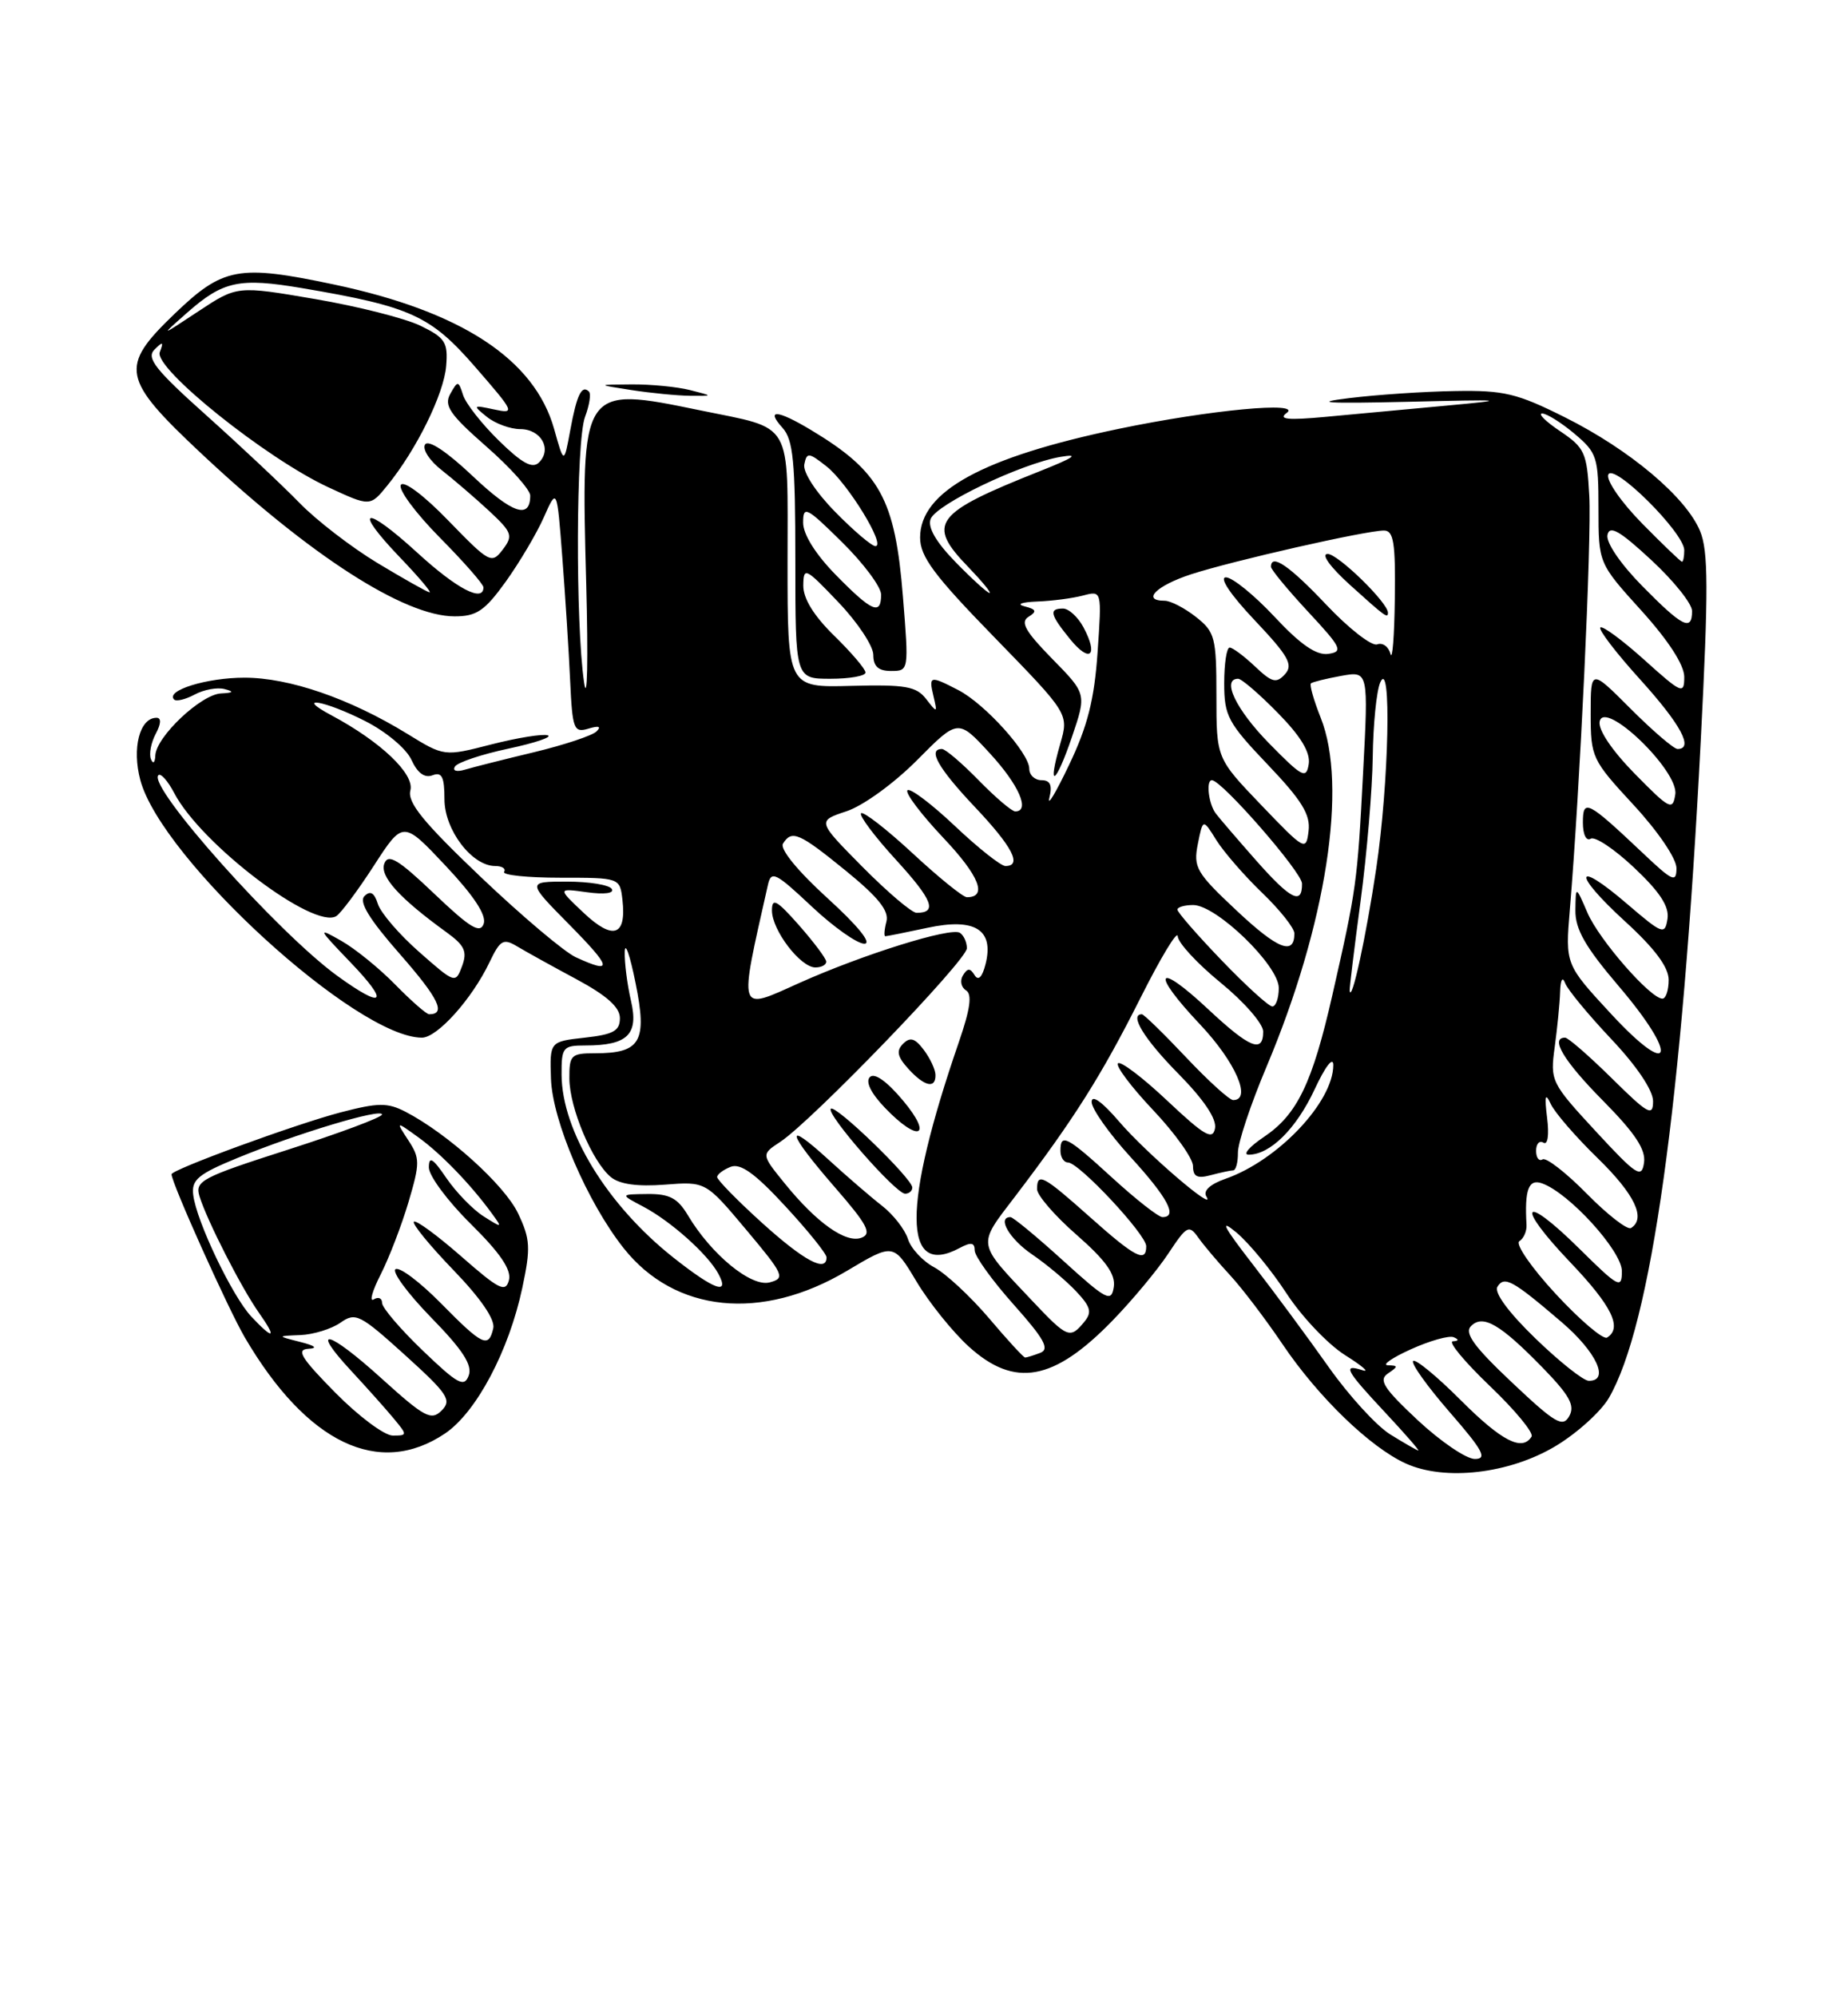 <?xml version="1.0" encoding="UTF-8" standalone="no"?>
<!DOCTYPE svg PUBLIC "-//W3C//DTD SVG 1.1//EN" "http://www.w3.org/Graphics/SVG/1.1/DTD/svg11.dtd" >
<svg xmlns="http://www.w3.org/2000/svg" xmlns:xlink="http://www.w3.org/1999/xlink" version="1.1" viewBox="0 0 237 256">
 <g >
 <path fill="currentColor"
d=" M 199.48 185.36 C 202.21 183.73 205.29 180.95 206.32 179.20 C 211.75 169.90 215.72 141.49 218.12 94.86 C 219.11 75.58 219.09 70.63 218.03 68.07 C 216.23 63.72 209.02 57.65 200.72 53.50 C 194.57 50.42 192.88 50.01 186.62 50.12 C 182.70 50.18 176.57 50.59 173.00 51.03 C 168.17 51.62 170.09 51.74 180.50 51.50 C 193.22 51.19 193.67 51.24 185.50 51.99 C 180.55 52.45 173.57 53.09 170.00 53.43 C 165.17 53.88 163.88 53.75 165.00 52.94 C 167.09 51.41 155.14 52.54 143.50 54.96 C 126.05 58.59 118.00 62.99 118.00 68.90 C 118.00 71.34 119.78 73.74 127.54 81.70 C 137.08 91.50 137.08 91.50 135.97 95.35 C 134.26 101.29 135.38 100.61 137.48 94.44 C 139.35 88.93 139.35 88.93 134.93 84.43 C 131.49 80.92 130.82 79.73 131.90 79.06 C 133.01 78.38 132.91 78.10 131.40 77.72 C 130.31 77.44 131.00 77.18 133.00 77.10 C 134.93 77.03 137.58 76.68 138.90 76.33 C 141.31 75.69 141.31 75.69 140.76 83.60 C 140.35 89.63 139.48 93.08 137.12 98.01 C 135.42 101.58 134.28 103.49 134.58 102.25 C 134.98 100.64 134.69 100.00 133.57 100.00 C 132.71 100.00 132.00 99.34 132.00 98.53 C 132.00 96.52 126.31 90.21 122.90 88.45 C 119.24 86.56 119.09 86.60 119.72 89.25 C 120.23 91.41 120.19 91.42 118.78 89.60 C 117.52 87.97 116.14 87.73 109.15 87.91 C 101.00 88.13 101.00 88.13 101.00 72.10 C 101.00 53.60 101.86 55.08 89.77 52.59 C 74.52 49.44 74.50 49.47 75.18 74.82 C 75.44 84.54 75.32 90.25 74.91 87.50 C 73.79 79.89 73.87 56.48 75.03 53.43 C 75.59 51.94 75.82 50.49 75.53 50.19 C 74.61 49.28 73.97 50.60 73.14 55.11 C 72.33 59.50 72.33 59.50 71.07 55.00 C 68.56 46.05 59.17 39.90 42.76 36.45 C 30.57 33.88 28.60 34.25 22.34 40.27 C 15.29 47.05 15.58 48.53 25.86 58.17 C 39.84 71.27 51.88 79.00 58.30 79.00 C 61.13 79.00 62.16 78.30 64.87 74.54 C 66.63 72.08 68.83 68.37 69.75 66.29 C 71.43 62.50 71.43 62.50 72.12 71.50 C 72.50 76.45 72.95 83.54 73.12 87.25 C 73.41 93.50 73.59 93.95 75.47 93.39 C 76.80 92.99 77.15 93.11 76.50 93.75 C 75.95 94.29 72.35 95.48 68.50 96.41 C 64.65 97.33 60.66 98.34 59.62 98.65 C 58.55 98.97 58.00 98.80 58.35 98.25 C 58.67 97.72 61.75 96.69 65.18 95.96 C 68.61 95.23 70.89 94.46 70.25 94.25 C 69.61 94.04 66.36 94.56 63.03 95.41 C 56.97 96.97 56.97 96.97 52.24 94.06 C 44.86 89.53 37.10 86.86 31.35 86.86 C 26.51 86.86 21.18 88.51 22.33 89.66 C 22.60 89.94 23.79 89.65 24.97 89.02 C 26.14 88.39 27.87 88.07 28.80 88.32 C 30.06 88.65 29.94 88.80 28.33 88.88 C 25.76 89.02 20.03 94.43 19.92 96.83 C 19.88 97.77 19.63 97.98 19.36 97.31 C 19.09 96.65 19.37 95.19 19.97 94.06 C 20.67 92.75 20.70 92.00 20.07 92.00 C 17.91 92.00 16.90 95.91 18.00 100.00 C 20.73 110.15 45.73 133.00 54.11 133.00 C 56.08 133.00 60.54 128.03 62.78 123.33 C 64.15 120.47 64.55 120.24 66.32 121.30 C 67.42 121.96 70.83 123.85 73.91 125.50 C 77.83 127.61 79.50 129.10 79.50 130.50 C 79.50 132.13 78.67 132.59 75.00 133.00 C 70.50 133.50 70.50 133.50 70.66 138.27 C 70.85 143.68 75.31 154.08 79.98 159.98 C 86.55 168.27 97.69 169.40 108.63 162.88 C 114.59 159.33 114.59 159.33 117.54 164.26 C 119.17 166.98 122.19 170.73 124.25 172.60 C 130.13 177.93 135.14 177.02 142.67 169.27 C 145.21 166.66 148.44 162.78 149.84 160.66 C 152.22 157.07 152.48 156.94 153.70 158.66 C 154.42 159.67 156.27 161.85 157.80 163.50 C 159.32 165.15 162.34 169.12 164.50 172.32 C 169.06 179.07 175.73 185.52 180.31 187.59 C 185.32 189.85 193.56 188.90 199.48 185.36 Z  M 57.08 183.73 C 61.09 181.02 65.27 173.14 66.99 165.04 C 68.07 159.95 68.01 158.82 66.44 155.52 C 64.72 151.89 57.40 145.29 51.99 142.49 C 49.69 141.31 48.50 141.32 43.67 142.58 C 37.91 144.09 22.00 149.91 22.00 150.51 C 22.00 151.62 29.26 167.77 31.40 171.43 C 39.36 185.00 48.61 189.43 57.08 183.73 Z  M 111.00 86.20 C 111.00 85.76 109.20 83.65 107.00 81.50 C 104.37 78.93 103.01 76.72 103.02 75.05 C 103.05 72.63 103.28 72.74 107.52 77.19 C 109.99 79.77 112.00 82.81 112.00 83.94 C 112.00 85.42 112.65 86.00 114.28 86.00 C 116.56 86.00 116.56 85.95 115.80 76.49 C 114.79 63.92 112.86 60.43 104.00 55.11 C 99.69 52.52 98.15 52.40 100.35 54.83 C 101.73 56.36 102.00 59.12 102.00 71.83 C 102.00 87.00 102.00 87.00 106.50 87.00 C 108.97 87.00 111.00 86.64 111.00 86.20 Z  M 138.95 80.40 C 138.24 79.08 137.06 78.00 136.33 78.00 C 134.48 78.00 134.66 78.76 137.25 81.94 C 139.79 85.05 140.90 84.05 138.95 80.40 Z  M 88.50 50.00 C 86.85 49.58 83.47 49.25 81.00 49.27 C 76.50 49.30 76.50 49.30 81.00 50.00 C 83.47 50.38 86.85 50.71 88.50 50.73 C 91.50 50.76 91.50 50.76 88.50 50.00 Z  M 181.82 182.03 C 177.44 177.93 176.76 176.87 178.00 176.04 C 179.33 175.14 179.33 175.03 178.00 174.99 C 177.18 174.97 178.49 174.05 180.92 172.95 C 183.35 171.85 185.82 171.15 186.42 171.39 C 187.13 171.69 187.10 171.87 186.32 171.92 C 185.68 171.96 187.81 174.53 191.05 177.63 C 194.30 180.73 196.71 183.65 196.42 184.13 C 195.22 186.07 192.59 184.72 187.32 179.45 C 184.27 176.40 181.52 174.14 181.23 174.44 C 180.93 174.74 183.04 177.69 185.91 180.99 C 190.20 185.92 190.78 187.00 189.14 187.00 C 188.04 187.00 184.75 184.76 181.82 182.03 Z  M 178.29 183.85 C 176.52 182.75 172.96 178.85 170.37 175.18 C 167.78 171.51 163.39 165.57 160.62 162.00 C 156.89 157.19 156.35 156.14 158.54 157.95 C 160.17 159.30 163.07 162.83 165.00 165.79 C 166.93 168.75 170.30 172.30 172.50 173.69 C 174.70 175.07 175.71 175.94 174.75 175.63 C 172.11 174.78 172.57 175.62 177.64 181.04 C 180.19 183.77 182.10 185.96 181.89 185.92 C 181.67 185.87 180.05 184.94 178.29 183.85 Z  M 193.90 177.19 C 189.06 172.63 187.78 170.87 188.64 169.98 C 190.17 168.42 192.38 169.70 197.86 175.32 C 201.30 178.86 202.01 180.15 201.25 181.51 C 200.42 183.00 199.46 182.44 193.90 177.19 Z  M 196.90 171.54 C 193.46 168.21 191.59 165.67 192.04 164.93 C 192.93 163.50 193.97 164.07 200.25 169.44 C 204.75 173.28 206.48 177.02 203.75 176.98 C 203.06 176.97 199.98 174.52 196.90 171.54 Z  M 126.81 168.93 C 124.44 166.15 121.29 163.23 119.82 162.44 C 118.35 161.66 116.82 160.02 116.44 158.80 C 116.05 157.58 114.55 155.66 113.12 154.55 C 111.68 153.43 108.59 150.77 106.25 148.63 C 100.50 143.37 100.89 145.07 107.07 152.18 C 111.23 156.96 111.85 158.12 110.49 158.64 C 108.50 159.41 104.72 156.73 100.62 151.66 C 97.62 147.96 97.62 147.96 100.06 146.36 C 104.09 143.71 124.00 123.08 124.00 121.54 C 124.00 120.76 123.59 119.87 123.10 119.56 C 121.91 118.82 110.66 122.34 102.51 125.99 C 94.54 129.57 94.72 130.13 98.48 113.43 C 98.90 111.55 99.45 111.82 104.09 116.18 C 106.91 118.83 109.96 120.98 110.86 120.96 C 111.86 120.93 110.01 118.65 106.10 115.10 C 102.31 111.65 100.00 108.82 100.41 108.14 C 101.54 106.32 102.48 106.73 108.49 111.62 C 112.64 115.00 114.04 116.75 113.68 118.12 C 113.41 119.16 113.35 120.00 113.54 120.00 C 113.74 120.00 116.17 119.51 118.94 118.92 C 125.03 117.61 127.50 119.15 126.40 123.55 C 125.97 125.26 125.47 125.76 124.99 124.99 C 124.42 124.06 124.08 124.06 123.50 125.01 C 123.08 125.68 123.26 126.54 123.88 126.93 C 124.70 127.43 124.44 129.30 122.97 133.57 C 115.71 154.63 115.74 163.89 123.07 159.96 C 124.53 159.18 125.00 159.25 125.00 160.27 C 125.00 161.00 127.24 164.12 129.99 167.20 C 133.93 171.62 134.65 172.92 133.41 173.40 C 132.54 173.73 131.67 174.00 131.47 174.00 C 131.27 174.00 129.17 171.72 126.81 168.93 Z  M 117.00 152.21 C 117.00 151.07 107.14 141.53 106.55 142.11 C 105.91 142.76 114.87 153.00 116.08 153.00 C 116.58 153.00 117.00 152.65 117.00 152.21 Z  M 115.81 141.06 C 113.74 138.59 112.15 137.46 111.56 138.05 C 110.97 138.64 111.69 140.11 113.49 141.99 C 117.81 146.50 119.72 145.73 115.81 141.06 Z  M 119.97 137.75 C 119.95 137.06 119.27 135.62 118.46 134.55 C 117.34 133.07 116.72 132.88 115.82 133.78 C 114.92 134.68 115.08 135.43 116.48 136.98 C 118.56 139.27 120.02 139.60 119.97 137.75 Z  M 105.96 123.25 C 105.94 122.84 104.36 120.74 102.46 118.58 C 99.60 115.35 99.00 115.02 99.00 116.70 C 99.00 119.22 102.65 124.00 104.57 124.00 C 105.36 124.00 105.98 123.66 105.96 123.25 Z  M 199.52 165.85 C 196.40 162.48 194.30 159.44 194.85 159.09 C 195.40 158.75 195.82 157.80 195.77 156.99 C 195.51 152.48 196.03 151.07 197.75 151.67 C 201.21 152.88 208.00 160.34 208.00 162.92 C 208.00 165.25 207.60 165.04 202.52 160.02 C 195.22 152.81 194.24 154.31 201.38 161.79 C 206.72 167.39 208.10 170.20 206.10 171.44 C 205.61 171.74 202.65 169.23 199.52 165.85 Z  M 132.40 166.75 C 125.19 159.11 125.29 159.77 130.23 153.29 C 137.72 143.46 141.24 137.88 146.21 128.01 C 148.83 122.78 151.01 119.17 151.04 120.00 C 151.07 120.83 153.55 123.51 156.55 125.96 C 159.55 128.41 162.00 131.22 162.00 132.21 C 162.00 135.04 160.29 134.35 154.94 129.35 C 148.26 123.10 147.49 124.52 153.89 131.29 C 158.44 136.10 160.59 141.00 158.15 141.00 C 157.67 141.00 154.95 138.53 152.09 135.50 C 149.23 132.47 146.69 130.00 146.44 130.00 C 144.79 130.00 146.75 133.19 151.10 137.60 C 154.40 140.95 156.06 143.42 155.82 144.63 C 155.52 146.18 154.47 145.57 149.71 141.09 C 146.56 138.12 143.71 135.96 143.38 136.29 C 143.05 136.62 145.08 139.32 147.89 142.29 C 150.70 145.26 153.00 148.49 153.00 149.46 C 153.00 150.81 153.54 151.09 155.25 150.63 C 156.49 150.30 157.79 150.02 158.14 150.01 C 158.50 150.01 158.77 148.99 158.76 147.75 C 158.74 146.51 160.39 141.55 162.43 136.72 C 170.09 118.55 172.87 100.70 169.37 91.98 C 168.48 89.74 167.92 87.77 168.12 87.59 C 168.33 87.41 170.08 86.98 172.00 86.63 C 175.50 86.00 175.50 86.00 174.81 99.07 C 174.08 113.15 173.96 113.97 170.88 127.50 C 168.30 138.85 166.37 142.85 162.10 145.72 C 160.23 146.97 159.35 148.00 160.13 148.00 C 162.89 148.00 166.24 144.68 168.60 139.62 C 169.95 136.71 170.98 135.36 170.99 136.50 C 171.00 141.23 163.88 148.75 157.16 151.09 C 155.19 151.78 154.27 152.63 154.71 153.35 C 156.12 155.62 146.96 147.78 143.52 143.75 C 141.34 141.21 140.00 140.25 140.00 141.24 C 140.00 142.12 142.25 145.30 145.00 148.31 C 149.77 153.53 151.08 156.00 149.08 156.00 C 148.57 156.00 145.70 153.75 142.69 151.00 C 136.79 145.61 136.00 145.20 136.00 147.50 C 136.00 148.32 136.43 149.00 136.97 149.00 C 138.37 149.00 147.00 158.23 147.00 159.73 C 147.00 161.90 145.59 161.17 139.79 156.00 C 133.76 150.63 133.00 150.23 133.00 152.42 C 133.00 153.20 135.29 155.85 138.09 158.29 C 141.83 161.57 143.08 163.33 142.84 164.95 C 142.53 166.96 141.94 166.66 136.34 161.58 C 132.96 158.51 129.92 156.00 129.59 156.00 C 127.83 156.00 129.45 158.80 132.36 160.78 C 134.20 162.03 136.73 164.15 138.00 165.50 C 139.90 167.52 140.08 168.20 139.02 169.47 C 137.23 171.64 136.88 171.49 132.40 166.75 Z  M 86.34 161.17 C 77.87 154.47 72.06 144.98 72.02 137.75 C 72.00 134.23 72.19 134.00 75.07 134.00 C 80.49 134.00 81.93 132.59 80.92 128.27 C 80.44 126.20 80.08 123.38 80.12 122.00 C 80.16 120.62 80.79 122.42 81.51 126.00 C 83.03 133.51 82.17 135.00 76.31 135.00 C 73.24 135.00 73.00 135.23 73.02 138.25 C 73.05 142.02 75.94 148.88 78.34 150.87 C 79.45 151.79 81.75 152.11 85.25 151.84 C 90.50 151.43 90.50 151.43 95.69 157.61 C 100.55 163.40 100.74 163.83 98.70 164.37 C 96.33 164.99 91.21 160.79 88.21 155.75 C 86.90 153.56 85.85 153.01 83.03 153.04 C 79.50 153.08 79.50 153.08 82.50 154.66 C 86.01 156.51 90.77 160.75 92.12 163.25 C 93.65 166.07 91.61 165.34 86.34 161.17 Z  M 97.72 156.73 C 94.54 153.85 91.96 151.21 91.97 150.86 C 91.99 150.50 92.78 149.92 93.72 149.55 C 94.98 149.07 96.87 150.43 100.72 154.61 C 103.63 157.75 106.00 160.70 106.00 161.16 C 106.00 163.15 103.11 161.60 97.72 156.73 Z  M 203.50 153.00 C 200.84 150.30 198.29 148.32 197.83 148.60 C 197.37 148.89 197.00 148.39 197.00 147.50 C 197.00 146.61 197.42 146.14 197.94 146.46 C 198.49 146.81 198.69 145.49 198.41 143.27 C 198.06 140.42 198.18 139.99 198.88 141.50 C 199.39 142.60 202.10 145.73 204.91 148.46 C 209.66 153.09 211.13 156.18 209.17 157.40 C 208.71 157.68 206.16 155.70 203.50 153.00 Z  M 204.64 144.99 C 198.91 138.79 198.79 138.54 199.39 134.18 C 199.72 131.73 200.04 128.55 200.08 127.11 C 200.13 125.56 200.38 125.11 200.72 126.00 C 201.02 126.83 203.69 130.05 206.64 133.18 C 209.91 136.64 212.00 139.75 212.00 141.14 C 212.00 143.16 211.37 142.81 206.72 138.22 C 203.81 135.35 201.11 133.00 200.72 133.00 C 198.75 133.00 200.55 136.00 205.59 141.09 C 209.70 145.25 211.09 147.34 210.84 149.03 C 210.54 151.09 209.89 150.67 204.64 144.99 Z  M 206.62 129.96 C 200.74 123.61 200.74 123.61 201.33 116.55 C 202.63 100.97 204.13 69.14 203.82 63.53 C 203.52 58.02 203.24 57.40 200.10 55.28 C 198.23 54.03 197.19 53.00 197.78 53.00 C 198.36 53.00 200.23 54.17 201.92 55.59 C 204.82 58.03 205.00 58.59 205.00 65.18 C 205.00 72.19 205.00 72.19 210.50 78.26 C 213.98 82.11 216.00 85.23 216.00 86.76 C 216.00 89.04 215.69 88.91 210.86 84.56 C 208.03 82.02 205.50 80.16 205.24 80.43 C 204.97 80.70 207.28 83.71 210.38 87.13 C 215.57 92.87 217.25 96.00 215.14 96.00 C 214.67 96.00 211.97 93.69 209.14 90.86 C 204.00 85.71 204.00 85.71 204.00 91.47 C 204.00 97.07 204.16 97.40 209.50 103.17 C 212.62 106.54 215.00 110.04 215.00 111.27 C 215.00 113.17 214.52 112.97 210.75 109.40 C 203.56 102.61 203.00 102.32 203.00 105.44 C 203.00 106.96 203.43 107.85 204.00 107.50 C 204.55 107.16 207.06 108.84 209.59 111.23 C 212.89 114.34 214.10 116.21 213.85 117.78 C 213.52 119.86 213.22 119.75 208.70 115.88 C 201.89 110.03 201.61 111.88 208.37 118.06 C 212.22 121.57 214.00 123.96 214.00 125.60 C 214.00 126.92 213.64 128.00 213.20 128.00 C 211.67 128.00 205.09 120.47 203.59 117.00 C 202.08 113.50 202.08 113.50 202.04 116.67 C 202.01 119.10 203.30 121.36 207.58 126.38 C 215.34 135.47 214.53 138.50 206.62 129.96 Z  M 50.72 126.23 C 48.69 124.15 45.57 121.61 43.77 120.59 C 40.67 118.82 40.74 118.97 44.96 123.36 C 50.02 128.63 49.24 129.41 43.26 125.08 C 35.65 119.56 18.88 100.78 20.31 99.36 C 20.61 99.06 21.53 100.09 22.35 101.66 C 25.80 108.23 40.26 119.19 43.13 117.42 C 43.72 117.05 45.88 114.15 47.94 110.97 C 51.69 105.17 51.69 105.17 57.15 110.97 C 60.78 114.83 62.42 117.31 62.03 118.41 C 61.57 119.71 60.28 118.92 55.69 114.55 C 51.07 110.15 49.79 109.38 49.29 110.68 C 48.67 112.31 51.20 115.11 57.30 119.52 C 59.59 121.18 59.95 121.97 59.26 123.83 C 58.42 126.09 58.35 126.06 53.76 122.02 C 51.20 119.77 48.82 117.00 48.46 115.86 C 48.00 114.41 47.49 114.11 46.74 114.86 C 46.00 115.60 47.35 117.81 51.31 122.32 C 56.26 127.96 57.25 130.00 55.04 130.00 C 54.69 130.00 52.75 128.30 50.72 126.23 Z  M 156.67 123.09 C 153.55 119.85 151.00 116.92 151.00 116.59 C 151.00 116.27 151.91 116.00 153.02 116.00 C 156.00 116.00 164.00 123.74 164.00 126.63 C 164.00 127.93 163.63 129.00 163.17 129.00 C 162.72 129.00 159.79 126.34 156.67 123.09 Z  M 173.09 127.00 C 173.05 126.72 173.68 121.55 174.49 115.50 C 175.30 109.45 176.00 101.12 176.05 97.00 C 176.10 92.88 176.53 88.60 177.00 87.50 C 178.48 84.06 178.13 100.39 176.49 111.37 C 175.19 120.09 173.34 128.59 173.09 127.00 Z  M 73.86 122.70 C 72.40 122.04 66.92 117.41 61.66 112.41 C 54.27 105.37 52.22 102.86 52.63 101.30 C 53.18 99.20 48.81 95.05 42.50 91.68 C 37.66 89.10 41.61 89.77 46.83 92.42 C 49.50 93.77 52.12 95.96 52.77 97.40 C 53.54 99.08 54.46 99.76 55.47 99.37 C 56.67 98.91 57.00 99.57 57.00 102.44 C 57.00 106.37 60.52 111.00 63.51 111.00 C 64.40 111.00 64.91 111.34 64.65 111.75 C 64.40 112.16 67.63 112.50 71.84 112.50 C 79.50 112.50 79.50 112.50 79.83 115.37 C 80.35 119.98 78.62 120.55 74.86 117.01 C 71.50 113.84 71.50 113.84 75.27 114.36 C 77.50 114.67 78.81 114.50 78.46 113.94 C 78.14 113.42 75.56 113.00 72.73 113.00 C 67.57 113.00 67.57 113.00 73.00 118.50 C 78.49 124.06 78.66 124.90 73.86 122.70 Z  M 158.59 116.71 C 153.41 111.86 153.02 111.17 153.62 108.17 C 154.27 104.91 154.27 104.91 156.01 107.71 C 156.98 109.24 159.62 112.28 161.88 114.45 C 164.15 116.63 166.00 118.96 166.00 119.64 C 166.00 122.51 163.88 121.68 158.59 116.71 Z  M 110.61 111.11 C 104.79 105.23 104.79 105.23 108.57 103.98 C 110.70 103.27 114.65 100.41 117.61 97.43 C 122.87 92.13 122.87 92.13 126.93 96.54 C 130.67 100.59 132.16 104.00 130.20 104.00 C 129.76 104.00 127.65 102.20 125.50 100.00 C 123.35 97.80 121.24 96.00 120.80 96.00 C 118.93 96.00 120.32 98.46 125.00 103.41 C 129.85 108.53 131.13 111.00 128.94 111.00 C 128.36 111.00 125.43 108.68 122.43 105.84 C 119.43 103.01 116.71 100.96 116.38 101.29 C 116.05 101.62 118.12 104.36 120.98 107.39 C 125.60 112.27 126.68 115.00 124.00 115.00 C 123.51 115.00 120.37 112.46 117.03 109.36 C 113.68 106.26 110.71 103.96 110.43 104.24 C 110.15 104.52 112.17 107.22 114.93 110.23 C 119.62 115.36 120.25 117.00 117.55 117.00 C 116.94 117.00 113.82 114.35 110.61 111.11 Z  M 161.06 110.25 C 158.76 107.64 156.45 104.96 155.94 104.29 C 155.00 103.09 154.63 100.00 155.42 100.00 C 156.68 100.00 166.96 111.78 166.98 113.25 C 167.01 116.06 165.53 115.31 161.06 110.25 Z  M 161.75 103.19 C 156.00 97.19 156.00 97.19 156.00 89.17 C 156.00 81.69 155.82 81.00 153.37 79.07 C 151.92 77.93 150.12 77.00 149.37 77.00 C 146.35 77.00 148.28 75.07 152.75 73.61 C 158.07 71.88 175.16 68.00 177.49 68.00 C 178.73 68.00 178.98 69.56 178.88 76.75 C 178.82 81.56 178.57 84.74 178.32 83.81 C 178.08 82.87 177.31 82.33 176.62 82.59 C 175.93 82.86 173.00 80.58 170.12 77.54 C 165.38 72.52 163.00 70.89 163.00 72.65 C 163.00 73.00 165.14 75.59 167.75 78.40 C 172.05 83.02 172.30 83.53 170.34 83.81 C 168.82 84.02 166.79 82.63 163.46 79.06 C 160.86 76.28 158.05 74.00 157.22 74.00 C 156.32 74.00 157.81 76.23 160.90 79.49 C 165.25 84.09 165.88 85.21 164.80 86.41 C 163.69 87.63 163.13 87.49 160.95 85.42 C 159.54 84.09 158.08 83.00 157.70 83.00 C 157.31 83.00 157.00 85.06 157.00 87.57 C 157.00 91.76 157.47 92.64 162.57 97.99 C 166.96 102.59 168.08 104.41 167.82 106.51 C 167.51 109.11 167.34 109.02 161.75 103.19 Z  M 178.00 78.53 C 178.00 77.25 171.59 71.00 170.27 71.00 C 169.38 71.00 170.58 72.66 173.12 74.96 C 177.66 79.06 178.00 79.31 178.00 78.53 Z  M 209.65 99.17 C 206.73 96.19 204.94 93.54 205.15 92.48 C 205.72 89.58 215.31 98.80 214.85 101.81 C 214.53 103.94 214.15 103.75 209.65 99.17 Z  M 162.75 95.27 C 158.51 90.95 156.62 87.00 158.79 87.00 C 159.23 87.00 161.52 88.97 163.88 91.38 C 166.82 94.37 168.07 96.44 167.84 97.93 C 167.53 99.89 167.03 99.63 162.75 95.27 Z  M 210.62 75.12 C 207.84 72.30 205.95 69.53 206.15 68.57 C 206.42 67.28 207.70 68.01 211.75 71.76 C 214.64 74.43 217.00 77.38 217.00 78.31 C 217.00 80.97 215.78 80.36 210.62 75.12 Z  M 48.42 72.17 C 45.07 70.15 40.57 66.68 38.42 64.47 C 36.26 62.25 30.90 57.21 26.50 53.27 C 19.91 47.38 18.73 45.88 19.81 44.81 C 20.89 43.73 21.01 43.79 20.49 45.14 C 19.71 47.20 34.16 58.78 42.12 62.46 C 47.47 64.94 47.47 64.94 49.68 62.22 C 53.43 57.61 56.93 50.49 57.22 46.91 C 57.47 43.89 57.10 43.30 53.96 41.77 C 52.01 40.81 45.91 39.27 40.41 38.33 C 30.41 36.62 30.41 36.62 25.46 39.89 C 20.50 43.17 20.50 43.17 24.00 40.08 C 28.62 36.01 30.69 35.57 38.74 36.93 C 52.68 39.29 55.21 40.44 60.94 47.03 C 66.01 52.86 66.11 53.07 63.36 52.48 C 60.63 51.89 60.59 51.94 62.44 53.43 C 63.51 54.29 65.44 55.00 66.72 55.00 C 69.38 55.00 70.83 57.57 69.13 59.27 C 68.29 60.11 66.98 59.41 64.00 56.50 C 61.81 54.36 59.73 51.72 59.39 50.64 C 58.79 48.77 58.71 48.77 57.75 50.48 C 56.91 51.99 57.67 53.11 62.37 57.23 C 65.47 59.94 68.00 62.78 68.00 63.52 C 68.00 66.61 65.70 65.83 60.60 61.00 C 57.26 57.85 54.93 56.31 54.51 56.98 C 54.14 57.59 55.11 59.07 56.67 60.28 C 58.22 61.50 60.95 63.84 62.73 65.49 C 65.69 68.25 65.83 68.66 64.47 70.45 C 63.05 72.31 62.77 72.16 57.52 66.75 C 54.39 63.51 51.78 61.55 51.41 62.15 C 51.05 62.73 53.29 65.75 56.38 68.88 C 59.47 72.00 62.00 74.88 62.00 75.28 C 62.00 77.26 58.59 75.48 53.55 70.87 C 46.74 64.64 45.14 65.02 51.26 71.41 C 53.68 73.93 55.40 75.96 55.08 75.92 C 54.76 75.87 51.76 74.18 48.42 72.17 Z  M 122.57 72.07 C 120.05 69.49 118.94 67.59 119.35 66.52 C 120.08 64.63 130.94 59.43 136.00 58.56 C 138.51 58.13 137.77 58.64 133.39 60.38 C 119.75 65.79 118.77 67.10 124.20 72.70 C 125.95 74.52 127.17 76.00 126.90 76.00 C 126.63 76.00 124.68 74.23 122.57 72.07 Z  M 210.60 67.10 C 207.94 64.40 205.99 61.59 206.25 60.85 C 206.85 59.20 216.00 68.28 216.00 70.52 C 216.00 71.33 215.87 72.00 215.71 72.00 C 215.55 72.00 213.25 69.79 210.60 67.10 Z  M 43.00 178.50 C 38.63 174.07 37.95 172.98 39.53 172.88 C 40.80 172.81 40.44 172.49 38.50 172.00 C 35.50 171.24 35.50 171.24 38.53 171.12 C 40.19 171.05 42.50 170.34 43.65 169.54 C 45.60 168.17 46.14 168.44 51.94 173.68 C 57.45 178.67 57.97 179.46 56.64 180.79 C 55.30 182.13 54.44 181.66 48.90 176.65 C 42.04 170.44 39.62 169.88 45.10 175.77 C 47.00 177.82 49.41 180.51 50.44 181.75 C 52.27 183.95 52.27 184.00 50.37 184.00 C 49.30 184.00 45.99 181.53 43.00 178.50 Z  M 54.22 173.11 C 51.35 170.36 49.00 167.61 49.00 167.00 C 49.00 166.38 48.52 166.18 47.93 166.55 C 47.34 166.91 47.74 165.47 48.82 163.35 C 49.90 161.23 51.50 157.06 52.39 154.07 C 53.87 149.07 53.87 148.45 52.37 146.16 C 50.75 143.68 50.75 143.68 53.62 145.75 C 56.52 147.83 60.36 151.80 63.05 155.49 C 64.46 157.42 64.43 157.43 62.00 155.89 C 60.62 155.01 58.49 152.81 57.25 151.00 C 55.50 148.43 55.00 148.13 55.00 149.64 C 55.00 150.70 57.42 153.96 60.38 156.88 C 64.16 160.61 65.61 162.76 65.27 164.08 C 64.84 165.71 64.02 165.30 59.16 161.04 C 56.07 158.34 53.34 156.33 53.08 156.59 C 52.82 156.84 55.10 159.63 58.14 162.78 C 61.65 166.41 63.52 169.14 63.26 170.25 C 62.66 172.84 61.90 172.48 56.54 167.04 C 53.86 164.32 51.24 162.35 50.73 162.67 C 50.22 162.98 52.27 165.77 55.29 168.87 C 59.36 173.03 60.61 174.97 60.11 176.31 C 59.53 177.86 58.71 177.42 54.22 173.11 Z  M 32.23 168.75 C 29.79 166.15 25.18 156.51 24.78 153.15 C 24.54 151.22 25.41 150.49 30.45 148.42 C 38.08 145.28 49.00 142.00 48.99 142.85 C 48.98 143.21 43.57 145.23 36.95 147.35 C 25.82 150.92 24.98 151.36 25.59 153.35 C 26.56 156.46 30.94 165.05 33.20 168.25 C 35.55 171.58 35.11 171.81 32.23 168.75 Z  M 107.21 73.71 C 104.60 71.05 103.00 68.50 103.00 67.00 C 103.00 64.77 103.40 64.96 108.00 69.50 C 110.75 72.21 113.00 75.23 113.00 76.21 C 113.00 78.92 111.82 78.41 107.21 73.71 Z  M 107.11 65.61 C 104.62 63.08 102.95 60.51 103.15 59.52 C 103.47 57.95 103.71 57.98 106.00 59.78 C 108.71 61.92 113.67 70.00 112.27 70.00 C 111.80 70.00 109.48 68.03 107.11 65.61 Z "/>
</g>
</svg>